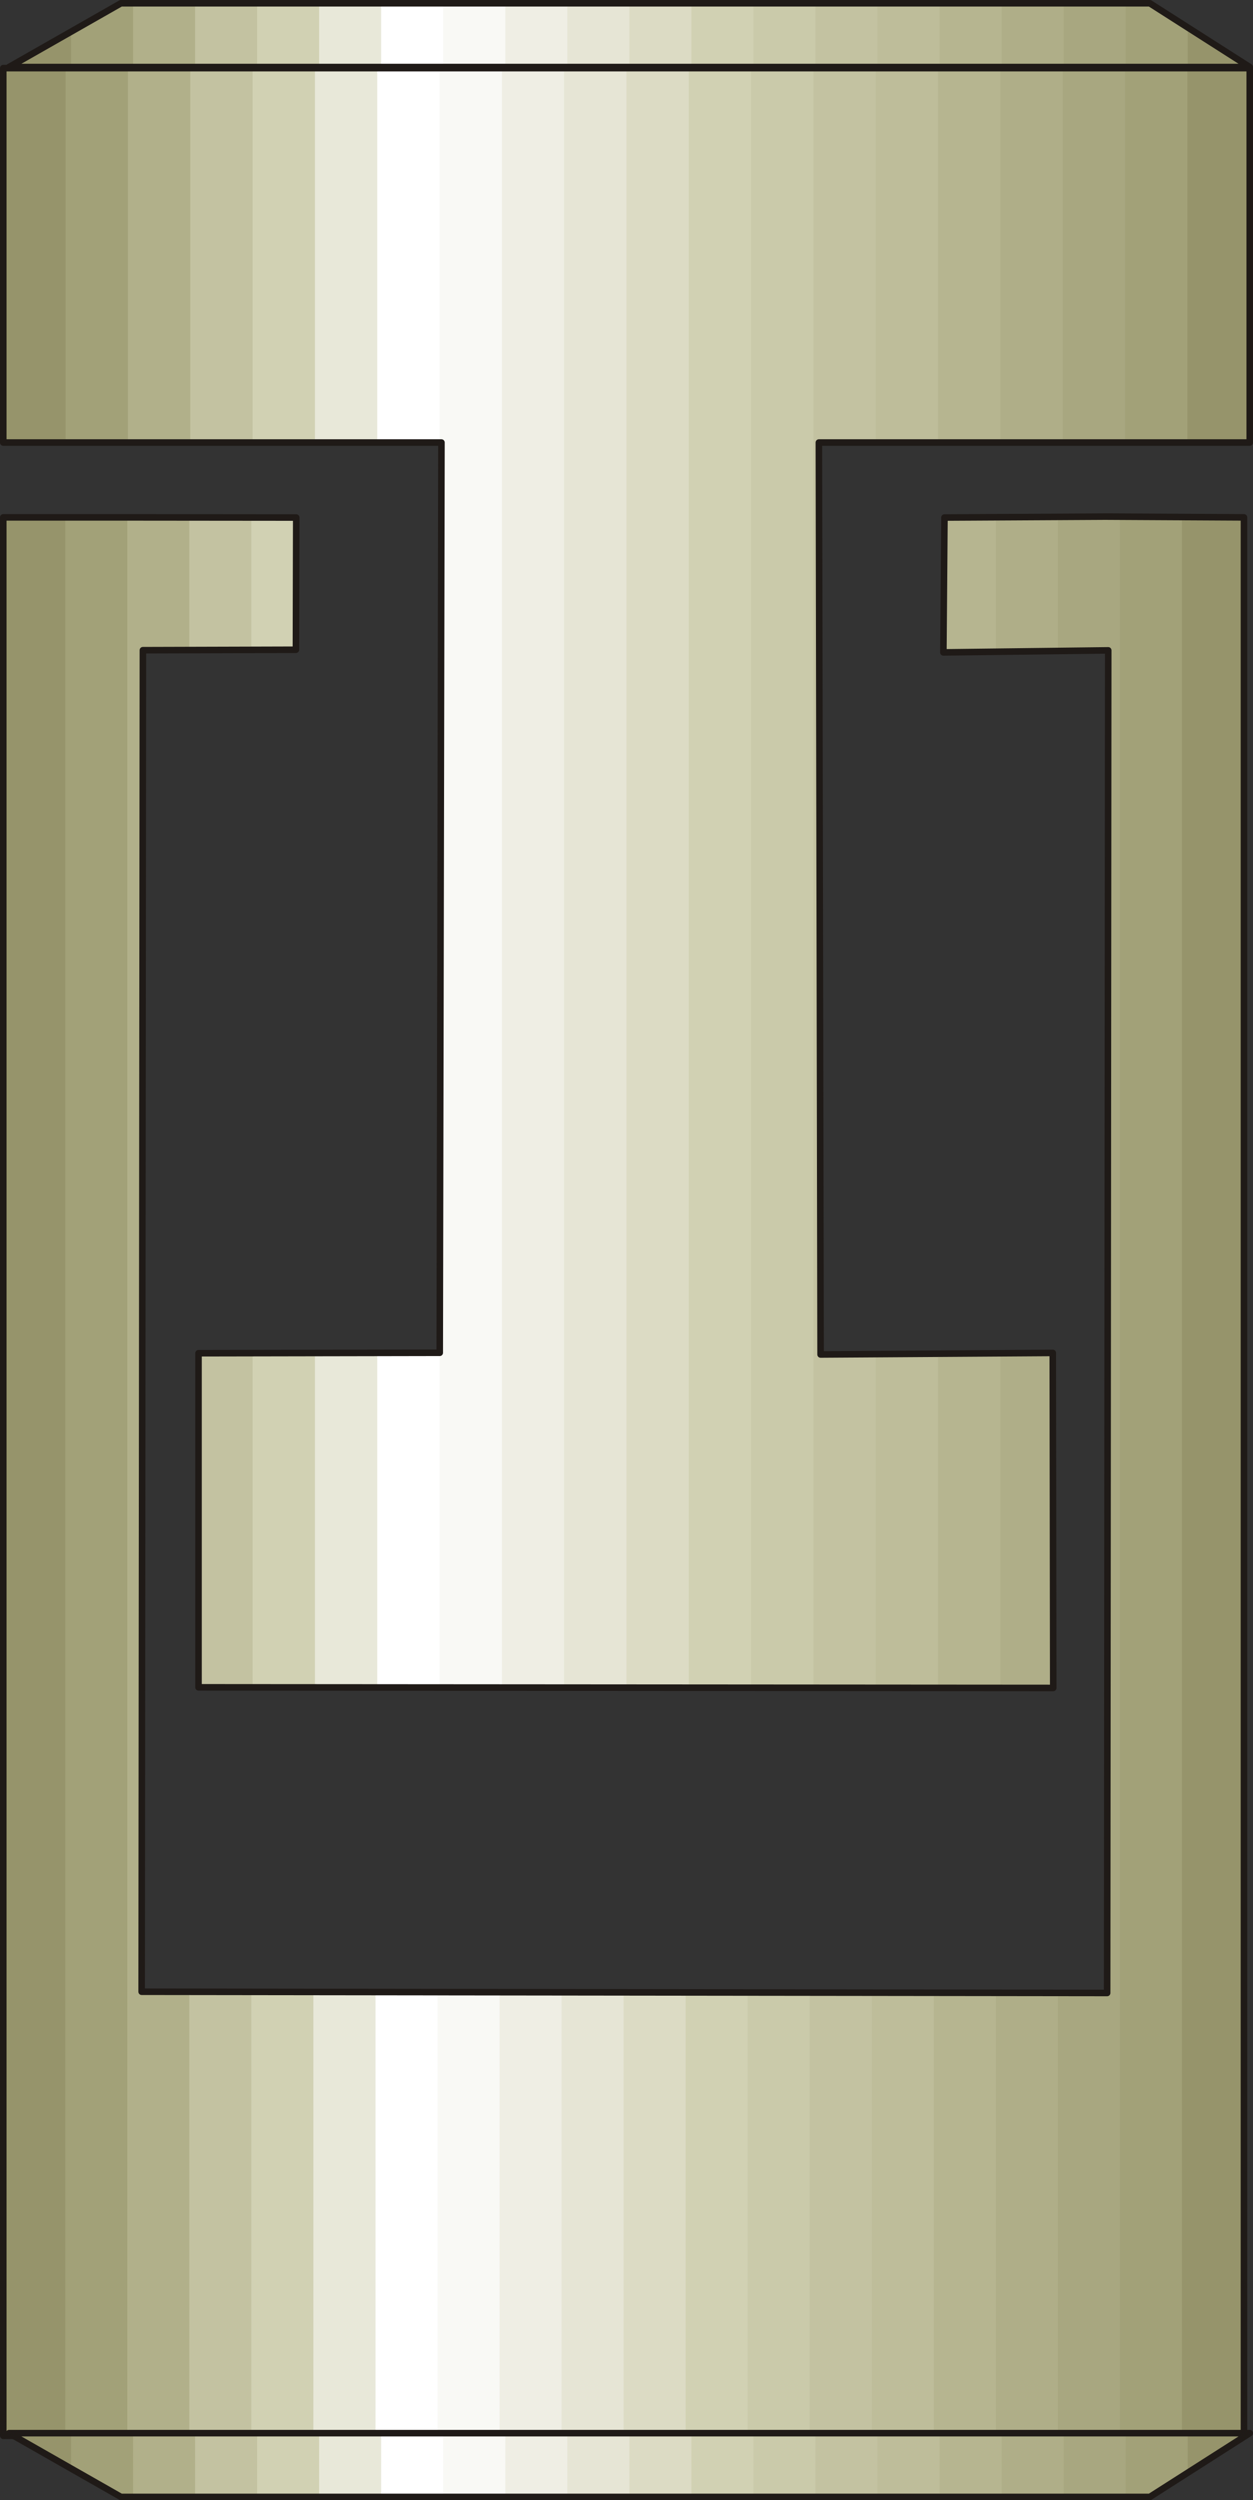 <?xml version="1.0" encoding="UTF-8" standalone="no"?>
<!DOCTYPE svg PUBLIC "-//W3C//DTD SVG 1.0//EN" "http://www.w3.org/TR/2001/REC-SVG-20010904/DTD/svg10.dtd">
<svg xmlns="http://www.w3.org/2000/svg" xmlns:xlink="http://www.w3.org/1999/xlink" fill-rule="evenodd" height="0.792in" preserveAspectRatio="none" stroke-linecap="round" viewBox="0 0 8041 16000" width="0.397in">
<rect x="0" y="0" width="8041" height="16000" fill="#333333" stroke="none"/>
<style type="text/css">
.brush0 { fill: rgb(255,255,255); }
.pen0 { stroke: rgb(0,0,0); stroke-width: 1; stroke-linejoin: round; }
.brush1 { fill: rgb(150,148,107); }
.pen1 { stroke: none; }
.brush2 { fill: rgb(162,161,120); }
.brush3 { fill: rgb(177,176,138); }
.brush4 { fill: rgb(195,194,161); }
.brush5 { fill: rgb(209,209,179); }
.brush6 { fill: rgb(232,232,217); }
.brush7 { fill: rgb(249,249,245); }
.brush8 { fill: rgb(239,238,228); }
.brush9 { fill: rgb(230,229,213); }
.brush10 { fill: rgb(220,219,196); }
.brush11 { fill: rgb(202,202,170); }
.brush12 { fill: rgb(190,189,154); }
.brush13 { fill: rgb(182,181,144); }
.brush14 { fill: rgb(175,174,136); }
.brush15 { fill: rgb(168,167,128); }
.brush16 { fill: none; }
.pen2 { stroke: rgb(31,26,23); stroke-width: 42; stroke-linejoin: round; }
</style>
<g>
<polygon class="pen1 brush1" points="456,203 456,429 58,429 456,203"/>
<polygon class="pen1 brush1" points="776,21 854,21 854,429 58,429 776,21"/>
<polygon class="pen1 brush2" points="456,429 456,203 776,21 1252,21 1252,429 456,429"/>
<polygon class="pen1 brush3" points="854,429 854,21 1650,21 1650,429 854,429"/>
<polygon class="pen1 brush4" points="1252,429 1252,21 2048,21 2048,429 1252,429"/>
<polygon class="pen1 brush5" points="1650,429 1650,21 2446,21 2446,429 1650,429"/>
<polygon class="pen1 brush6" points="2048,429 2048,21 2844,21 2844,429 2048,429"/>
<polygon class="pen1 brush0" points="2446,429 2446,21 3243,21 3243,429 2446,429"/>
<polygon class="pen1 brush7" points="2844,429 2844,21 3641,21 3641,429 2844,429"/>
<polygon class="pen1 brush8" points="3243,429 3243,21 4039,21 4039,429 3243,429"/>
<polygon class="pen1 brush9" points="3641,429 3641,21 4437,21 4437,429 3641,429"/>
<polygon class="pen1 brush10" points="4039,429 4039,21 4835,21 4835,429 4039,429"/>
<polygon class="pen1 brush5" points="4437,429 4437,21 5233,21 5233,429 4437,429"/>
<polygon class="pen1 brush11" points="4835,429 4835,21 5631,21 5631,429 4835,429"/>
<polygon class="pen1 brush4" points="5233,429 5233,21 6030,21 6030,429 5233,429"/>
<polygon class="pen1 brush12" points="5631,429 5631,21 6428,21 6428,429 5631,429"/>
<polygon class="pen1 brush13" points="6030,429 6030,21 6826,21 6826,429 6030,429"/>
<polygon class="pen1 brush14" points="6428,429 6428,21 7224,21 7224,429 6428,429"/>
<polygon class="pen1 brush15" points="6826,429 6826,21 7379,21 7622,175 7622,429 6826,429"/>
<polygon class="pen1 brush2" points="7224,429 7224,21 7379,21 8020,429 7224,429"/>
<polygon class="pen1 brush1" points="7622,429 7622,175 8020,429 7622,429"/>
<polyline class="pen2" fill="none" points="776,21 7379,21 8020,429 58,429 776,21"/>
<polygon class="pen1 brush1" points="21,2832 21,436 421,436 421,2832 21,2832"/>
<polygon class="pen1 brush1" points="21,2832 21,436 821,436 821,2832 21,2832"/>
<polygon class="pen1 brush2" points="421,2832 421,436 1221,436 1221,2832 421,2832"/>
<path class="pen1 brush3" d="M 821,2832  L 821,436 1621,436 1621,2832 821,2832 z M 1621,8659  L 1621,10798 1274,10798 1274,8660 1621,8659 z"/>
<path class="pen1 brush4" d="M 1221,2832  L 1221,436 2021,436 2021,2832 1221,2832 z M 2021,8659  L 2021,10798 1274,10798 1274,8660 2021,8659 z"/>
<path class="pen1 brush5" d="M 1621,10798  L 1621,8659 2421,8658 2421,10798 1621,10798 z M 1621,2832  L 1621,436 2421,436 2421,2832 1621,2832 z"/>
<path class="pen1 brush6" d="M 2021,10798  L 2021,8659 2821,8657 2821,10799 2021,10798 z M 2021,2832  L 2021,436 2821,436 2821,2832 2021,2832 z"/>
<polygon class="pen1 brush0" points="2421,10798 2421,8658 2822,8657 2833,2832 2421,2832 2421,436 3221,436 3221,10799 2421,10798"/>
<polygon class="pen1 brush7" points="2821,10799 2821,8657 2822,8657 2833,2832 2821,2832 2821,436 3620,436 3620,10799 2821,10799"/>
<polygon class="pen1 brush8" points="3221,10799 3221,436 4020,436 4020,10800 3221,10799"/>
<polygon class="pen1 brush9" points="3620,10799 3620,436 4420,436 4420,10800 3620,10799"/>
<polygon class="pen1 brush10" points="4020,10800 4020,436 4820,436 4820,10800 4020,10800"/>
<polygon class="pen1 brush5" points="4420,10800 4420,436 5220,436 5220,10801 4420,10800"/>
<polygon class="pen1 brush11" points="4820,10800 4820,436 5620,436 5620,2832 5255,2832 5266,8668 5620,8666 5620,10801 4820,10800"/>
<polygon class="pen1 brush4" points="5220,10801 5220,436 6020,436 6020,2832 5255,2832 5266,8668 6020,8663 6020,10801 5220,10801"/>
<path class="pen1 brush12" d="M 5620,10801  L 5620,8666 6420,8661 6420,10802 5620,10801 z M 5620,2832  L 5620,436 6420,436 6420,2832 5620,2832 z"/>
<path class="pen1 brush13" d="M 6020,10801  L 6020,8663 6756,8658 6759,10802 6020,10801 z M 6020,2832  L 6020,436 6820,436 6820,2832 6020,2832 z"/>
<path class="pen1 brush14" d="M 6420,10802  L 6420,8661 6756,8658 6759,10802 6420,10802 z M 6420,2832  L 6420,436 7220,436 7220,2832 6420,2832 z"/>
<polygon class="pen1 brush15" points="6820,2832 6820,436 7620,436 7620,2832 6820,2832"/>
<polygon class="pen1 brush2" points="7220,2832 7220,436 8020,436 8020,2832 7220,2832"/>
<polygon class="pen1 brush1" points="7620,2832 7620,436 8020,436 8020,2832 7620,2832"/>
<polyline class="pen2" fill="none" points="21,436 8020,436 8020,2832 5255,2832 5266,8668 6756,8658 6759,10802 1274,10798 1274,8660 2822,8657 2833,2832 21,2832 21,436"/>
<polygon class="pen1 brush1" points="21,15588 21,3311 419,3311 419,15588 21,15588"/>
<polygon class="pen1 brush1" points="21,15588 21,3311 817,3311 817,15588 21,15588"/>
<polygon class="pen1 brush2" points="419,15588 419,3311 906,3311 1215,3311 1215,4160 917,4161 909,12746 1215,12747 1215,15588 419,15588"/>
<polygon class="pen1 brush3" points="817,15588 817,3311 906,3311 1613,3312 1613,4159 917,4161 909,12746 1613,12747 1613,15588 817,15588"/>
<path class="pen1 brush4" d="M 1215,15588  L 1215,12747 2011,12748 2011,15588 1215,15588 z M 1215,4160  L 1215,3311 1901,3312 1899,4158 1215,4160 z"/>
<path class="pen1 brush5" d="M 1613,15588  L 1613,12747 2410,12748 2410,15588 1613,15588 z M 1613,4159  L 1613,3312 1901,3312 1899,4158 1613,4159 z"/>
<polygon class="pen1 brush6" points="2011,15588 2011,12748 2808,12749 2808,15588 2011,15588"/>
<polygon class="pen1 brush0" points="2410,15588 2410,12748 3206,12749 3206,15588 2410,15588"/>
<polygon class="pen1 brush7" points="2808,15588 2808,12749 3604,12750 3604,15588 2808,15588"/>
<polygon class="pen1 brush8" points="3206,15588 3206,12749 4002,12750 4002,15588 3206,15588"/>
<polygon class="pen1 brush9" points="3604,15588 3604,12750 4400,12751 4400,15588 3604,15588"/>
<polygon class="pen1 brush10" points="4002,15588 4002,12750 4798,12751 4798,15588 4002,15588"/>
<polygon class="pen1 brush5" points="4400,15588 4400,12751 5196,12751 5196,15588 4400,15588"/>
<polygon class="pen1 brush11" points="4798,15588 4798,12751 5595,12752 5595,15588 4798,15588"/>
<polygon class="pen1 brush4" points="5196,15588 5196,12751 5993,12752 5993,15588 5196,15588"/>
<path class="pen1 brush12" d="M 5595,15588  L 5595,12752 6391,12753 6391,15588 5595,15588 z M 6391,3310  L 6391,4171 6054,4175 6061,3312 6391,3310 z"/>
<path class="pen1 brush13" d="M 5993,15588  L 5993,12752 6789,12753 6789,15588 5993,15588 z M 6789,3308  L 6789,4166 6054,4175 6061,3312 6789,3308 z"/>
<polygon class="pen1 brush14" points="6391,15588 6391,12753 7105,12754 7112,4162 6391,4171 6391,3310 7092,3306 7187,3306 7187,15588 6391,15588"/>
<polygon class="pen1 brush15" points="6789,15588 6789,12753 7105,12754 7112,4162 6789,4166 6789,3308 7092,3306 7585,3309 7585,15588 6789,15588"/>
<polygon class="pen1 brush2" points="7187,15588 7187,3306 7983,3311 7983,15588 7187,15588"/>
<polygon class="pen1 brush1" points="7585,15588 7585,3309 7983,3311 7983,11827 7983,15588 7585,15588"/>
<polyline class="pen2" fill="none" points="21,3311 906,3311 1901,3312 1899,4158 917,4161 909,12746 7105,12754 7112,4162 6054,4175 6061,3312 7092,3306 7983,3311 7983,11827 7983,15588 21,15588 21,3311"/>
<polygon class="pen1 brush1" points="58,15571 456,15571 456,15797 58,15571"/>
<polygon class="pen1 brush1" points="58,15571 854,15571 854,15979 776,15979 58,15571"/>
<polygon class="pen1 brush2" points="456,15797 456,15571 1252,15571 1252,15979 776,15979 456,15797"/>
<polygon class="pen1 brush3" points="854,15979 854,15571 1650,15571 1650,15979 854,15979"/>
<polygon class="pen1 brush4" points="1252,15979 1252,15571 2048,15571 2048,15979 1252,15979"/>
<polygon class="pen1 brush5" points="1650,15979 1650,15571 2446,15571 2446,15979 1650,15979"/>
<polygon class="pen1 brush6" points="2048,15979 2048,15571 2844,15571 2844,15979 2048,15979"/>
<polygon class="pen1 brush0" points="2446,15979 2446,15571 3243,15571 3243,15979 2446,15979"/>
<polygon class="pen1 brush7" points="2844,15979 2844,15571 3641,15571 3641,15979 2844,15979"/>
<polygon class="pen1 brush8" points="3243,15979 3243,15571 4039,15571 4039,15979 3243,15979"/>
<polygon class="pen1 brush9" points="3641,15979 3641,15571 4437,15571 4437,15979 3641,15979"/>
<polygon class="pen1 brush10" points="4039,15979 4039,15571 4835,15571 4835,15979 4039,15979"/>
<polygon class="pen1 brush5" points="4437,15979 4437,15571 5233,15571 5233,15979 4437,15979"/>
<polygon class="pen1 brush11" points="4835,15979 4835,15571 5631,15571 5631,15979 4835,15979"/>
<polygon class="pen1 brush4" points="5233,15979 5233,15571 6030,15571 6030,15979 5233,15979"/>
<polygon class="pen1 brush12" points="5631,15979 5631,15571 6428,15571 6428,15979 5631,15979"/>
<polygon class="pen1 brush13" points="6030,15979 6030,15571 6826,15571 6826,15979 6030,15979"/>
<polygon class="pen1 brush14" points="6428,15979 6428,15571 7224,15571 7224,15979 6428,15979"/>
<polygon class="pen1 brush15" points="6826,15979 6826,15571 7622,15571 7622,15825 7379,15979 6826,15979"/>
<polygon class="pen1 brush2" points="7224,15979 7224,15571 8020,15571 7379,15979 7224,15979"/>
<polygon class="pen1 brush1" points="7622,15825 7622,15571 8020,15571 7622,15825"/>
<polyline class="pen2" fill="none" points="776,15979 7379,15979 8020,15571 58,15571 776,15979"/>
</g>
</svg>
